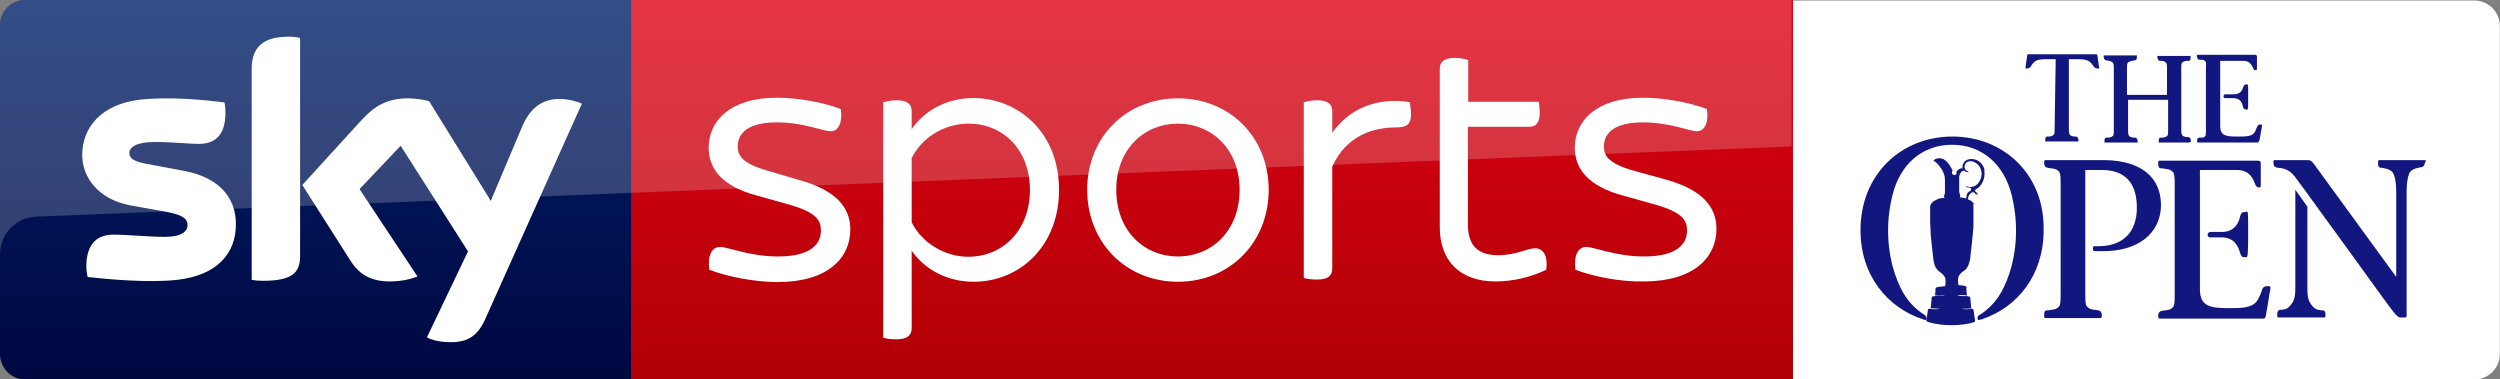 <?xml version="1.0" encoding="UTF-8" standalone="no"?>
<!-- Generator: Adobe Illustrator 18.1.1, SVG Export Plug-In . SVG Version: 6.00 Build 0)  -->

<svg
   xmlns:dc="http://purl.org/dc/elements/1.1/"
   xmlns:cc="http://creativecommons.org/ns#"
   xmlns:rdf="http://www.w3.org/1999/02/22-rdf-syntax-ns#"
   xmlns:svg="http://www.w3.org/2000/svg"
   xmlns="http://www.w3.org/2000/svg"
   xmlns:xlink="http://www.w3.org/1999/xlink"
   xmlns:sodipodi="http://sodipodi.sourceforge.net/DTD/sodipodi-0.dtd"
   xmlns:inkscape="http://www.inkscape.org/namespaces/inkscape"
   version="1.1"
   id="Layer_1"
   x="0px"
   y="0px"
   viewBox="0 0 790.578 120"
   enable-background="new 0 0 456 69.1"
   xml:space="preserve"
   sodipodi:docname="Sky Sports The Open.svg"
   width="790.578"
   height="120"
   inkscape:version="0.92.0 r15299"><rect x="0" y="0" width="790.578" height="120" fill="#808080" stroke="none"/><defs
     id="defs99"><linearGradient
       id="a"
       gradientUnits="userSpaceOnUse"
       x1="-8599.162"
       y1="-4719.377"
       x2="-8599.162"
       y2="-4553.606"
       gradientTransform="rotate(180,-4107.903,-2290.35)"><stop
         offset="0"
         stop-color="#a80002"
         id="stop12" /><stop
         offset="1"
         stop-color="#ea021a"
         id="stop14" /></linearGradient><linearGradient
       id="b-1"
       gradientUnits="userSpaceOnUse"
       x1="99.851"
       y1="138.674"
       x2="99.851"
       y2="-27.096"><stop
         offset="0"
         stop-color="#00043b"
         id="stop19-9" /><stop
         offset="1"
         stop-color="#002672"
         id="stop21-7" /></linearGradient></defs><sodipodi:namedview
     pagecolor="#ffffff"
     bordercolor="#666666"
     borderopacity="1"
     objecttolerance="10"
     gridtolerance="10"
     guidetolerance="10"
     inkscape:pageopacity="0"
     inkscape:pageshadow="2"
     inkscape:window-width="1920"
     inkscape:window-height="1017"
     id="namedview97"
     showgrid="false"
     fit-margin-top="0"
     fit-margin-left="0"
     fit-margin-right="0"
     fit-margin-bottom="0"
     inkscape:zoom="1.245614"
     inkscape:cx="353.1847"
     inkscape:cy="59.627818"
     inkscape:window-x="-8"
     inkscape:window-y="-8"
     inkscape:window-maximized="1"
     inkscape:current-layer="Layer_1" /><g
     id="g14"
     transform="matrix(1.734,0,0,1.734,-0.173,0.173)"><g
       id="g12"><defs
         id="defs3"><rect
           height="69.1"
           width="129.3"
           y="0"
           x="326.7"
           id="SVGID_1_" /></defs><clipPath
         id="SVGID_2_"><use
           height="100%"
           width="100%"
           y="0"
           x="0"
           style="overflow:visible"
           id="use5"
           overflow="visible"
           xlink:href="#SVGID_1_" /></clipPath><g
         id="g10"
         clip-path="url(#SVGID_2_)"><path
           style="fill:#ffffff"
           inkscape:connector-curvature="0"
           id="path8"
           d="M 327.07,69.1 H 451.4 c 2.5,0 4.6,-2.1 4.6,-4.6 V 4.6 C 456,2.1 453.9,0 451.4,0 H 327.07 Z"
           sodipodi:nodetypes="csssscc" /></g></g></g><g
     id="g60"
     transform="matrix(1.734,0,0,1.734,-0.173,0.173)"><g
       id="g18"><path
         style="fill:#121780"
         inkscape:connector-curvature="0"
         id="path16"
         d="m 356.2,24.8 c -9.3,0 -16.8,6.8 -16.8,17.1 0,8.2 4.9,14.2 11.6,16.3 0.3,0.1 0.4,0.1 0.4,0 0.2,-0.5 -0.2,-0.7 -0.2,-0.8 -0.3,-0.2 -0.6,-0.4 -0.9,-0.6 -1.4,-1.1 -2.9,-2.5 -4.2,-5.8 -1.1,-2.7 -2.6,-8.4 -0.9,-15.4 1.4,-5.8 5.5,-9.3 10.9,-9.3 v 0 0 0 c 5.4,0 9.5,3.5 10.9,9.3 1.7,7 0.2,12.7 -0.9,15.4 -1.3,3.3 -2.8,4.7 -4.2,5.8 -0.2,0.2 -0.6,0.4 -0.9,0.6 0,0 -0.4,0.2 -0.2,0.8 0,0.1 0.2,0 0.4,0 0.2,0 0.4,-0.1 0.4,-0.1 6.5,-2.2 11.2,-8.1 11.2,-16.2 0.2,-10.3 -7.4,-17.1 -16.6,-17.1 z" /></g><g
       id="g58"><g
         id="g22"><path
           style="fill:#121780"
           inkscape:connector-curvature="0"
           id="path20"
           d="m 394.2,37.3 c 0,2.6 -1.1,4.8 -3.1,6.3 -1.9,1.4 -4.4,2.1 -7.4,2.1 -0.4,0 -0.9,0 -1.2,0 0,0 0,0 -0.3,0 -0.4,0 -0.4,-0.1 -0.4,-0.5 0,-0.4 0.1,-0.4 0.4,-0.4 0.2,0 0.5,0 0.6,0 4.4,0 7,-2.5 7,-7 0,-4.6 -2.2,-6.9 -6.4,-6.9 h -3 v 21.7 0.6 c 0,1.4 0,2.3 0.3,2.6 0.5,0.5 0.7,0.5 1.4,0.6 0.2,0 0.2,0 0.6,0.1 0.2,0 0.6,0.1 0.7,0.7 0,0.6 0,0.7 -0.3,0.7 -0.3,0 -1.9,0 -1.9,0 h -6.1 c 0,0 -1.6,0 -1.9,0 -0.3,0 -0.3,0 -0.3,-0.7 0,-0.7 0.4,-0.7 0.7,-0.7 0.4,-0.1 0.4,0 0.6,-0.1 0.7,-0.1 0.9,-0.1 1.4,-0.6 0.3,-0.3 0.3,-1.2 0.3,-2.6 V 34.3 33.8 c 0,-1.4 0,-2.3 -0.3,-2.6 -0.5,-0.5 -0.7,-0.5 -1.4,-0.6 -0.2,0 -0.2,0 -0.6,-0.1 -0.2,0 -0.6,-0.1 -0.7,-0.7 0,-0.6 0,-0.7 0.3,-0.7 0.3,0 1.9,0 1.9,0 h 8.9 c 6.5,0.1 10.2,3.1 10.2,8.2 z" /></g><g
         id="g26"><path
           style="fill:#121780"
           inkscape:connector-curvature="0"
           id="path24"
           d="m 409.2,38.6 c 0,0 -0.4,0 -0.6,0.9 -0.3,1.3 -1.2,2.7 -3.3,2.7 0,0 -1.8,0 -2.1,0 -0.3,0 -0.5,0.3 -0.5,0.5 0,0.2 0.1,0.5 0.5,0.5 0.3,0 2.1,0 2.1,0 2.1,0 2.9,1.4 3.3,2.7 0.2,0.9 0.6,0.9 0.6,0.9 0,0 0.4,0 0.6,0 0.2,0 0.3,-0.4 0.3,-4.3 0,-3.9 0,-4 -0.3,-4 -0.2,0.1 -0.6,0.1 -0.6,0.1 z" /></g><g
         id="g30"><path
           style="fill:#121780"
           inkscape:connector-curvature="0"
           id="path28"
           d="m 413.9,52.1 c -0.1,0 -0.1,0 -0.4,0 -0.7,0 -0.9,0.6 -0.9,0.8 -0.9,2.3 -1.2,3.2 -5.5,3.2 -0.1,0 -0.5,0 -0.5,0 -3.6,0 -5.3,-0.4 -5.3,-3.5 V 30.9 h 6.7 c 1.6,0 2.7,0.7 3.3,2.4 0.1,0.2 0.2,0.8 0.9,0.8 0.2,0 0.2,-0.2 0.2,-0.5 0,-1 0,-3.4 0,-3.8 0,-0.5 -0.1,-0.6 -0.7,-0.6 -0.4,0 -0.6,0 -1.9,0 h -6 -1.8 -5.9 -0.2 c 0,0 -1.6,0 -1.9,0 -0.3,0 -0.3,0 -0.3,0.7 0,0.7 0.4,0.7 0.7,0.7 0.4,0.1 0.4,0 0.6,0.1 0.7,0.1 0.9,0.1 1.4,0.6 0.3,0.3 0.3,1.2 0.3,2.6 v 0.5 18.4 0.5 c 0,1.4 0,2.3 -0.3,2.6 -0.5,0.5 -0.7,0.5 -1.4,0.6 -0.2,0 -0.2,0 -0.6,0.1 -0.2,0 -0.6,0.1 -0.7,0.7 0,0.6 0,0.7 0.3,0.7 0.3,0 1.9,0 1.9,0 h 6.1 c 0,0 0.8,0 1.4,0 0,0 0.1,0 0.1,0 0.2,0 0.3,0 0.4,0 v 0 c 1.8,0 8.1,0 8.8,0 0.4,0 0.6,0 0.7,-1 0.3,-1.4 0.6,-3.9 0.7,-4.1 0.1,-0.5 0.1,-0.8 -0.2,-0.8 z" /></g><g
         id="g34"><path
           style="fill:#121780"
           inkscape:connector-curvature="0"
           id="path32"
           d="m 423.5,56.5 c -0.9,-0.1 -1.3,-0.2 -2,-1.2 -0.3,-0.4 -0.6,-1.1 -0.6,-2.7 v -0.4 0 -0.1 0 0 V 52 37.6 l -2.2,-3.1 v 17.5 0 0.5 c 0,1.6 -0.3,2.3 -0.6,2.7 -0.8,1.1 -1.1,1.1 -2,1.2 -0.2,0 -0.6,-0.1 -0.7,0.7 0,0.7 0,0.7 0.3,0.7 0.3,0 1.8,0 1.8,0 h 4.6 c 0,0 1.5,0 1.8,0 0.3,0 0.3,0 0.3,-0.7 -0.1,-0.7 -0.5,-0.6 -0.7,-0.6 z" /></g><g
         id="g38"><path
           style="fill:#121780"
           inkscape:connector-curvature="0"
           id="path36"
           d="m 442.3,29.1 c -0.3,0 -1.9,0 -1.9,0 H 436 c 0,0 -1.6,0 -1.9,0 -0.3,0 -0.3,0 -0.3,0.7 0,0.7 0.4,0.7 0.7,0.7 0.4,0.1 1.5,0.2 2,0.9 0.3,0.5 0.6,1.6 0.6,3.6 v 0.6 0 14.8 L 422.6,30.5 c -0.7,-1 -1,-1.4 -1.6,-1.4 -1.3,0 -5.1,0 -6,0 -0.2,0 -0.3,0 -0.3,0.3 0,0.3 0.1,0.6 0.1,0.7 0.1,0.3 0.6,0.4 0.8,0.4 1.5,0.1 2.4,0.7 3.3,2 1,1.3 7.4,10.2 10.2,14 2,2.8 7.3,10.1 7.5,10.3 0.8,1 1.1,1 1.3,1 h 0.2 c 0,0 0.3,0 0.6,0 0.3,0 0.3,-0.3 0.3,-0.3 V 53.1 53 35.5 v 0 -0.6 c 0,-2 0.3,-3.1 0.6,-3.6 0.5,-0.7 1.6,-0.8 2,-0.9 0.2,0 0.6,-0.1 0.7,-0.7 0.3,-0.5 0.2,-0.6 0,-0.6 z" /></g><g
         id="g42"><path
           style="fill:#121780"
           inkscape:connector-curvature="0"
           id="path40"
           d="m 406.3,25.9 h 5.4 c 0.2,0 0.4,-0.1 0.5,-0.6 0.1,-0.7 0.3,-1.8 0.4,-2.2 v 0 c 0,-0.2 0,-0.3 0,-0.4 0,0 -0.1,-0.1 -0.1,-0.1 h -0.2 c -0.4,0 -0.5,0.3 -0.6,0.5 v 0 c -0.5,1.3 -0.7,1.7 -3,1.7 h -0.8 C 406,24.8 405,24.6 405,22.9 V 11 h 4.2 c 0.9,0 1.4,0.4 1.8,1.3 0,0 0,0 0,0 0,0.1 0.1,0.4 0.5,0.4 0.2,0 0.2,-0.2 0.2,-0.3 v -2.1 c 0,-0.3 -0.1,-0.4 -0.4,-0.4 H 401 c -0.1,0 -0.1,0 -0.2,0 -0.1,0.1 -0.1,0.2 0,0.4 0,0.4 0.3,0.5 0.4,0.5 0.2,0 0.2,0 0.3,0 h 0.1 c 0.3,0 0.4,0 0.7,0.3 0.2,0.2 0.1,0.5 0.1,1.2 v 0.2 10.5 0.5 c 0,0.6 0,1 -0.1,1.2 -0.3,0.3 -0.4,0.3 -0.7,0.3 h -0.1 c -0.1,0 -0.1,0 -0.3,0 -0.1,0 -0.4,0 -0.4,0.5 0,0.2 0,0.3 0,0.4 0,0 0.1,0 0.2,0 z" /></g><g
         id="g46"><path
           style="fill:#121780"
           inkscape:connector-curvature="0"
           id="path44"
           d="m 409.8,19.9 c 0.1,0 0.2,0 0.2,-0.1 0.1,-0.1 0.1,-0.4 0.1,-2.3 v -0.6 c 0,-1.4 0,-1.5 -0.1,-1.6 -0.1,0 -0.1,0 -0.2,0 0,0 -0.1,0 -0.1,0 -0.2,0 -0.4,0.1 -0.5,0.5 -0.2,0.6 -0.5,1.3 -1.8,1.3 h -1.5 c -0.2,0 -0.3,0.3 -0.3,0.3 v 0.1 c 0,0.1 0.1,0.3 0.3,0.3 h 1.5 c 1.2,0 1.6,0.8 1.7,1.4 0.1,0.4 0.2,0.6 0.4,0.6 0.1,0.1 0.2,0.1 0.3,0.1 z" /></g><g
         id="g50"><path
           style="fill:#121780"
           inkscape:connector-curvature="0"
           id="path48"
           d="m 399.4,25.8 c 0.1,0 0.1,0 0.2,0 0.1,-0.1 0.1,-0.2 0,-0.4 0,-0.4 -0.3,-0.5 -0.4,-0.5 0,0 -0.3,0 -0.3,0 0,0 -0.5,0 -0.8,-0.3 -0.2,-0.2 -0.2,-0.6 -0.2,-1.2 V 23.1 12.5 c 0,-0.7 0,-1.1 0.2,-1.2 0.3,-0.3 0.8,-0.3 0.8,-0.3 0.1,0 0.3,0 0.3,0 0.1,0 0.4,0 0.4,-0.5 0,-0.2 0,-0.3 0,-0.4 0,0 -0.1,0 -0.2,0 h -5.6 c -0.1,0 -0.1,0 -0.2,0 -0.1,0.1 -0.1,0.2 0,0.4 0,0.4 0.3,0.5 0.4,0.5 0,0 0.3,0 0.3,0 0,0 0.5,0 0.8,0.3 0.2,0.2 0.2,0.6 0.2,1.2 v 4.7 H 388 v -4.4 -0.3 c 0,-0.7 0,-1.1 0.2,-1.2 0.3,-0.3 1.2,-0.4 1.2,-0.4 0.1,0 0.4,0 0.4,-0.5 0,-0.2 0,-0.3 0,-0.4 0,0 -0.1,0 -0.2,0 H 384 c -0.1,0 -0.1,0 -0.2,0 -0.1,0.1 -0.1,0.2 0,0.4 0,0.4 0.3,0.5 0.4,0.5 0,0 0.9,0.1 1.2,0.4 0.2,0.2 0.2,0.6 0.2,1.2 v 0.3 10.4 0.3 c 0,0.7 0,1.1 -0.2,1.2 -0.3,0.3 -0.8,0.3 -0.8,0.3 -0.1,0 -0.3,0 -0.3,0 -0.1,0 -0.4,0 -0.4,0.5 0,0.2 0,0.3 0,0.4 0,0 0.1,0 0.2,0 h 5.6 c 0.1,0 0.1,0 0.2,0 0.1,-0.1 0.1,-0.2 0,-0.4 0,-0.4 -0.3,-0.5 -0.4,-0.5 0,0 -0.3,0 -0.3,0 0,0 -0.5,0 -0.8,-0.3 -0.2,-0.2 -0.2,-0.6 -0.2,-1.2 v -0.3 -5.1 h 7.3 v 5.1 0.3 c 0,0.7 0,1.1 -0.2,1.2 -0.3,0.3 -0.8,0.3 -0.8,0.3 -0.1,0 -0.3,0 -0.3,0 -0.1,0 -0.4,0 -0.4,0.5 0,0.2 0,0.3 0,0.4 0,0 0.1,0 0.2,0 h 5.4 z" /></g><g
         id="g54"><path
           style="fill:#121780"
           inkscape:connector-curvature="0"
           id="path52"
           d="m 374.8,23.3 c 0,0.7 0,1.1 -0.2,1.2 -0.3,0.3 -0.8,0.3 -0.8,0.3 -0.1,0 -0.3,0 -0.3,0 -0.1,0 -0.4,0 -0.4,0.5 0,0.2 0,0.3 0,0.4 0,0 0.1,0 0.2,0 h 5.6 c 0.1,0 0.1,0 0.2,0 0.1,-0.1 0.1,-0.2 0,-0.4 0,-0.4 -0.3,-0.5 -0.4,-0.5 0,0 -0.3,0 -0.3,0 0,0 -0.5,0 -0.8,-0.3 -0.2,-0.2 -0.2,-0.6 -0.2,-1.2 V 10.7 h 1.7 c 1.9,0 2.2,0.4 2.9,1.4 0.2,0.3 0.7,0.3 0.7,0.3 h 0.1 c 0,0 0.1,0 0.1,0 0,0 0.1,-0.1 0,-0.3 L 382.6,10 c 0,-0.1 -0.1,-0.1 -0.1,-0.2 h -12.6 v 0 c 0,0 -0.1,0.1 -0.1,0.2 l -0.3,2.1 c 0,0.1 0,0.2 0,0.3 0,0 0.1,0 0.1,0 h 0.1 c 0,0 0.5,0 0.7,-0.3 0.7,-1.1 1,-1.4 2.9,-1.4 h 1.7 z" /></g><path
         style="fill:#121780"
         inkscape:connector-curvature="0"
         id="path56"
         d="m 357.3,51.9 c 0,0 -0.1,-0.2 -0.1,-0.3 0,-0.5 -0.1,-1 0.2,-1.5 0.2,-0.3 0.4,-0.5 0.7,-0.7 0.3,-0.2 0.6,-0.4 0.8,-0.8 0.3,-0.5 0.4,-1 0.5,-1.5 0.1,-0.9 0.2,-1.8 0.3,-2.7 0.1,-0.7 0.1,-1.3 0.2,-2 0.1,-0.7 0.1,-1.4 0.1,-2.2 0,-0.9 0,-1.8 0,-2.7 0,-0.1 0,-0.2 -0.1,-0.3 v 0 c 0.2,-0.1 0.3,-0.1 0.3,-0.1 0,0 0.1,-0.1 -0.2,-0.1 v 0 c -0.2,-0.3 -0.5,-0.6 -0.9,-0.7 0,0 -0.1,0 -0.1,0 v 0 c 0,-0.5 0.2,-1 0.7,-1.3 0.2,-0.1 0.3,0 0.4,0 0.1,0 0.2,0.2 0.3,0.3 0.2,0.1 0.4,0.1 0.4,0.1 0,0 0,0 0,0 -0.1,-0.3 -0.2,-0.4 -0.4,-0.5 v 0 c -0.1,0 -0.1,-0.4 0,-0.5 v 0 c 0.3,-0.1 0.6,-0.3 0.9,-0.7 0.5,-0.6 0.8,-1.6 0.7,-2.5 0,-0.1 0,-0.2 0,-0.4 0,-0.1 -0.5,-1.9 -2.4,-1.9 -0.9,0 -1.4,0.5 -1.6,1.2 0,0.2 0,0.3 0,0.5 -0.6,-0.1 -1.1,0.6 -1.1,0.6 0,0 0,0.1 0,0.1 0.1,0.3 -0.1,0.6 -0.5,0.5 C 356,31.7 356,31.2 356.2,31 v 0 c 0,0 0,0 0,0 -0.2,-0.4 -0.6,-1.3 -1.4,-1.9 -0.7,-0.6 -1.9,-0.3 -2.1,0.1 0,0 0,0 0,0 0.1,0.1 0.5,0.2 1.1,1 0.9,1.2 1,1.9 1,2.5 0,0.6 0,2.1 0,2.3 0,0.3 -0.2,0.7 -0.2,0.7 l 0.1,0.2 V 36 c 0,0 0,0 0,0 -0.6,0 -1.1,0.1 -1.6,0.4 -0.5,0.2 -1,0.7 -1,1.3 0,0.9 0,1.8 0,2.7 0,0.7 0.1,1.4 0.1,2.2 0.1,0.7 0.1,1.3 0.2,2 0.1,0.9 0.2,1.8 0.3,2.7 0.1,0.5 0.2,1.1 0.5,1.5 0.2,0.3 0.5,0.6 0.8,0.8 0.3,0.2 0.5,0.4 0.7,0.7 0.3,0.4 0.2,1 0.2,1.5 0,0.1 -0.1,0.3 -0.1,0.3 v 0 c -0.1,0 -1.6,0.1 -1.7,0.3 v 0 c 0,0.2 -0.1,1.3 -0.1,1.4 0,0 0,0 0,0 v 0 c 0.7,0 1.3,-0.1 2.1,-0.1 0,0 -0.1,0 -0.1,0 -0.3,0 -0.4,0.1 -0.7,0.1 -0.5,0 -0.8,0 -1.3,0.1 0,0 -0.6,0 -0.6,0.2 0,0.1 -0.2,2 -0.2,2 0.1,0 0.8,0.1 1.8,0.1 0,0 0,0 -0.1,0 -0.3,0 -0.2,0.1 -0.9,0.1 -0.6,0 -0.8,-0.1 -0.9,-0.1 0,0 0,0 0,0 -0.1,0 -0.4,0 -0.4,0.2 0,0.1 -0.3,1.9 -0.3,2 0,0.1 0.1,0.2 1.4,0.5 0.6,0.1 1.5,0.3 3,0.3 0.1,0 0.3,0 0.4,0 v 0 c 1.5,0 2.4,-0.2 3,-0.3 1.3,-0.3 1.1,-0.4 1.1,-0.5 0,-0.1 -0.3,-1.9 -0.3,-2 0,-0.2 -0.3,-0.2 -0.4,-0.2 0,0 -0.3,0.1 -0.8,0.1 v 0 c -0.7,0 -0.6,-0.1 -0.9,-0.1 0,0 0,0 -0.1,0 1,0 1.7,0 1.8,-0.1 0,0 -0.2,-1.9 -0.2,-2 0,-0.1 -0.6,-0.2 -0.6,-0.2 v 0 c -0.3,0 -0.5,0 -0.8,0 v 0 c 0,0 0,0 0,0 -0.1,0 -0.2,0 -0.2,0 -0.4,0 -0.5,-0.2 -0.9,-0.2 0,0 0,0 -0.1,0 0.7,0 1.4,0 2,0.1 v 0 c 0,0 0,0 0,0 0,0 -0.1,-1.1 -0.1,-1.4 0.3,-0.4 -1.1,-0.5 -1.4,-0.5 z m 2.2,-17.2 c -0.3,0.1 -0.6,0.3 -0.7,0.7 -0.1,0.2 -0.1,0.5 -0.1,0.7 v 0 c -0.4,-0.1 -0.8,-0.2 -1.1,-0.2 0,0 -0.1,0 -0.1,0 0,0 0,0 0,0 l 0.1,-0.3 c 0,0 -0.1,-0.3 -0.2,-0.7 0,-0.2 0,-2.2 0,-2.7 0,-0.2 0.1,-0.4 0.1,-0.5 0,0 0,0 0,0 0,0 0,0 0,0 0.1,-0.2 0.3,-0.4 0.3,-0.5 0.2,-0.1 0.4,-0.2 0.5,-0.2 0,0 0,0 0,0 v 0 c 0.3,0.3 0.7,0.3 0.8,0.3 v 0 0 c 0,0 0,-0.2 -0.2,-0.2 -0.4,-0.2 -0.6,-0.5 -0.5,-1 0.1,-0.5 0.5,-0.8 1.1,-0.8 0.4,0 0.8,0.2 1.2,0.5 0.5,0.4 0.7,1 0.8,1.7 0,0.7 -0.3,1.5 -0.8,2 -0.4,0.4 -0.9,0.5 -1.3,0.5 -0.2,0 -0.3,0 -0.5,-0.1 -0.1,0 -0.1,0 -0.2,0 -0.1,0 -0.2,0 -0.2,0 v 0 0 c 0,0 0.1,0.1 0.6,0.2 0.2,0 0.3,0.1 0.5,0.1 -0.1,0.3 -0.1,0.5 -0.1,0.5 z" /></g></g><g
     id="#000e4cff"
     transform="matrix(1.333,0,0,1.333,588.536,-248.066)" /><g
     id="g30-5"><linearGradient
       id="linearGradient4522"
       gradientUnits="userSpaceOnUse"
       x1="-8599.162"
       y1="-4719.377"
       x2="-8599.162"
       y2="-4553.606"
       gradientTransform="rotate(180,-4107.903,-2290.35)"><stop
         offset="0"
         stop-color="#a80002"
         id="stop4518" /><stop
         offset="1"
         stop-color="#ea021a"
         id="stop4520" /></linearGradient><path
       d="M 199.7,0 H 567 V 120 H 199.7 Z"
       id="path17"
       inkscape:connector-curvature="0"
       style="fill:url(#a)" /><linearGradient
       id="linearGradient4529"
       gradientUnits="userSpaceOnUse"
       x1="99.851"
       y1="138.674"
       x2="99.851"
       y2="-27.096"><stop
         offset="0"
         stop-color="#00043b"
         id="stop4525" /><stop
         offset="1"
         stop-color="#002672"
         id="stop4527" /></linearGradient><path
       d="M 199.7,120 H 8 c -4.4,0 -8,-3.6 -8,-8 V 7.9 C 0,3.7 3.5,0 7.9,0 h 191.8 z"
       id="path24-8"
       inkscape:connector-curvature="0"
       style="fill:url(#b-1)" /><path
       d="m 135,106.7 c 1.3,0.7 3.9,1.5 7.3,1.5 5.7,0.1 8.8,-2.1 11.1,-7.2 L 184,32.8 c -1.3,-0.7 -4.1,-1.4 -6.3,-1.5 -3.9,-0.1 -9.2,0.7 -12.6,8.8 L 155.2,63.5 135.7,32 c -1.3,-0.4 -4.3,-0.9 -6.6,-0.9 -6.8,0 -10.7,2.5 -14.7,6.8 l -18.8,20.6 15.2,23.9 c 2.8,4.4 6.5,6.6 12.5,6.6 3.9,0 7.2,-0.9 8.7,-1.6 L 113.7,59.8 126.7,46.1 148,79.5 Z M 94.9,80.9 c 0,5 -2,7.9 -11.8,7.9 -1.3,0 -2.4,-0.1 -3.5,-0.3 V 21.9 c 0,-5.1 1.7,-10.3 11.6,-10.3 1.2,0 2.5,0.1 3.7,0.4 z m -20.3,-10 c 0,9.4 -6.1,16.2 -18.6,17.6 -9,1 -22.1,-0.2 -28.3,-0.9 -0.2,-1 -0.4,-2.3 -0.4,-3.3 0,-8.2 4.4,-10.1 8.6,-10.1 4.3,0 11.1,0.7 16.2,0.7 5.6,0 7.2,-1.9 7.2,-3.7 0,-2.4 -2.2,-3.3 -6.6,-4.2 L 41,64.9 C 31.2,63 26,56.2 26,49 c 0,-8.8 6.2,-16.1 18.4,-17.5 9.2,-1 20.5,0.1 26.6,0.9 0.2,1.1 0.3,2.1 0.3,3.2 0,8.2 -4.3,9.9 -8.5,9.9 -3.2,0 -8.1,-0.6 -13.8,-0.6 -5.8,0 -8.1,1.6 -8.1,3.5 0,2 2.3,2.9 5.9,3.5 L 58.1,54 c 11.6,2.2 16.5,8.8 16.5,16.9 m 149.7,14.4 c -0.6,-4.7 0.9,-7.2 3.4,-7.2 2.7,0 9.2,3 18.4,3 9.8,0 13.5,-3.6 13.5,-8.2 0,-3.2 -1.4,-5.8 -10.4,-8.3 l -10,-2.8 c -10.7,-2.9 -15.1,-8.3 -15.1,-15.1 0,-8.2 6.5,-15.8 21.6,-15.8 6.8,0 15.2,1.6 20.2,3.6 0.6,4.6 -0.9,7 -3.2,7 -2.5,0 -8.6,-2.8 -17,-2.8 -9,0 -12.4,3.3 -12.4,7.6 0,2.8 1.3,5.4 9.5,7.7 l 10.2,3 c 11.3,3.2 15.9,8.5 15.9,15.6 0,8.8 -6.9,16.6 -23,16.6 -7.4,0 -16.3,-1.8 -21.6,-3.9 M 334.9,60 c 0,18.1 -12.7,29.1 -27,29.1 -8.6,0 -15.5,-4 -19.6,-9.8 v 24.5 c 0,2.1 -1.2,3.5 -4.8,3.5 -1.6,0 -3.4,-0.2 -4.2,-0.5 V 32.3 c 0.8,-0.2 2.6,-0.6 4.2,-0.6 3.6,0 4.8,1.4 4.8,3.5 v 5.6 c 4.1,-5.8 11,-9.8 19.6,-9.8 14.3,0.1 27,11 27,29 m -9.2,0 c 0,-12.4 -8.3,-20.9 -19.4,-20.9 -7.7,0 -14.8,4.4 -18,10.9 v 20.3 c 3.2,6.4 10.3,10.9 18,10.9 11.1,-0.1 19.4,-8.6 19.4,-21.2 m 18.1,0 c 0,-16.6 12.3,-28.9 28.7,-28.9 16.5,0 28.7,12.4 28.7,28.9 0,16.7 -12.3,29.1 -28.7,29.1 -16.4,0 -28.7,-12.4 -28.7,-29.1 m 48.2,0 c 0,-12.8 -8.8,-20.9 -19.5,-20.9 -10.7,0 -19.5,8.1 -19.5,20.9 0,13 8.8,21.1 19.5,21.1 C 383.2,81.1 392,73 392,60 m 54.2,-23.9 c 0,3.4 -1.5,4.2 -4.8,4.2 -6.4,0 -15.5,2.1 -20.1,12.4 v 32.2 c 0,2.2 -1.2,3.5 -4.8,3.5 -1.6,0 -3.4,-0.2 -4.2,-0.5 V 32.3 c 0.8,-0.2 2.6,-0.6 4.2,-0.6 3.6,0 4.8,1.4 4.8,3.5 V 42 c 5.1,-7.4 14,-11.4 24.5,-9.7 0.1,0.7 0.4,2.4 0.4,3.8 m 52,49.2 c -0.6,-4.7 0.9,-7.2 3.4,-7.2 2.7,0 9.2,3 18.4,3 9.8,0 13.5,-3.6 13.5,-8.2 0,-3.2 -1.4,-5.8 -10.4,-8.3 l -10,-2.8 C 502.4,58.9 498,53.5 498,46.7 c 0,-8.2 6.5,-15.8 21.6,-15.8 6.8,0 15.2,1.6 20.2,3.6 0.6,4.6 -0.9,7 -3.2,7 -2.4,0 -8.6,-2.8 -17,-2.8 -9,0 -12.4,3.3 -12.4,7.6 0,2.8 1.3,5.4 9.5,7.7 l 10.2,2.8 c 11.3,3.2 15.9,8.5 15.9,15.6 0,8.8 -6.9,16.6 -23,16.6 -7.3,0.2 -16.2,-1.6 -21.6,-3.7 m -9.2,0 c -4.8,2.3 -10.4,3.7 -16.1,3.7 -11,0 -17.6,-6.3 -17.6,-17.2 v -50 c 0,-2.1 1.2,-3.5 4.8,-3.5 1.6,0 3.4,0.4 4.2,0.7 v 13.2 h 22.3 c 0.1,0.7 0.3,2.2 0.3,3.6 0,3.3 -1.4,4.3 -3.4,4.3 H 464.2 V 71 c 0,6.8 3.3,9.7 9.6,9.7 5.7,0 9.1,-2.2 11.8,-2.2 2.6,0.2 3.9,2.5 3.4,6.8"
       id="path26"
       inkscape:connector-curvature="0"
       style="fill:#ffffff" /><path
       d="M 8,0 H 566.532 V 46.3 L 11.5,68.5 C 5.1,68.7 0,74 0,80.4 V 8 C 0,3.6 3.6,0 8,0 Z"
       id="path28-6"
       inkscape:connector-curvature="0"
       style="opacity:0.2;fill:#ffffff"
       sodipodi:nodetypes="sccccss" /></g></svg>